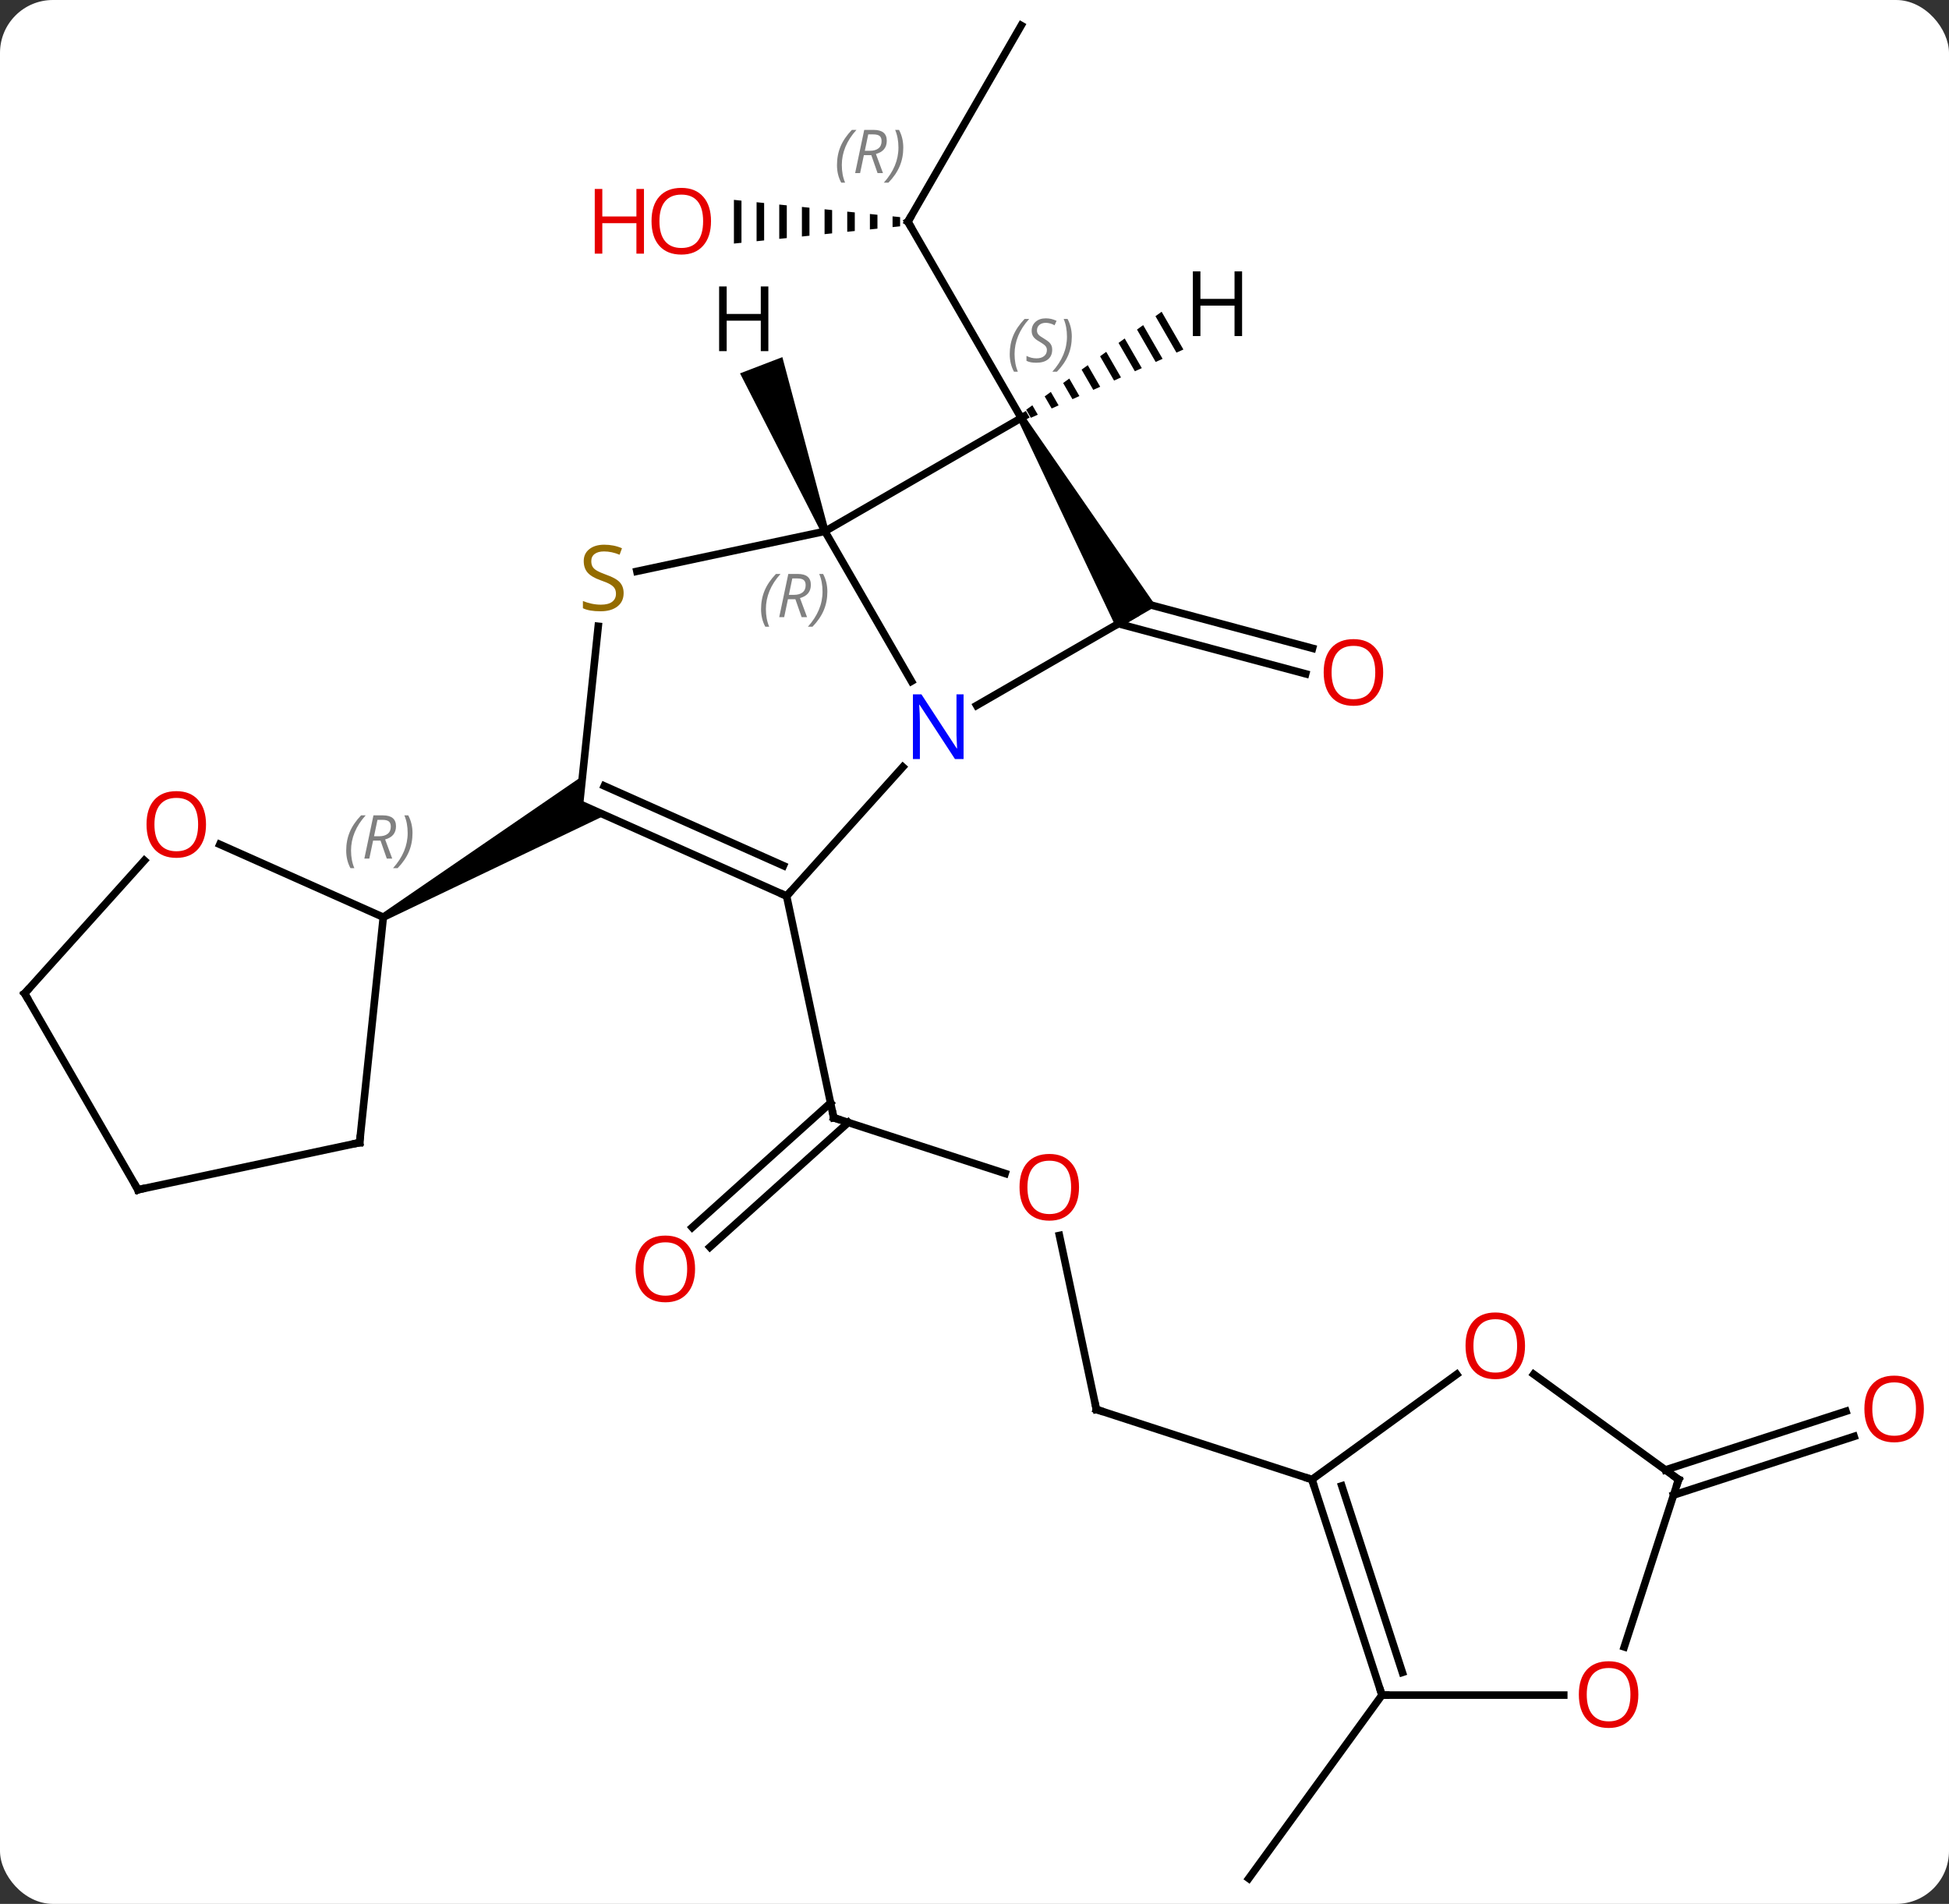 <svg width="258" viewBox="0 0 258 252" style="fill-opacity:1; color-rendering:auto; color-interpolation:auto; text-rendering:auto; stroke:black; stroke-linecap:square; stroke-miterlimit:10; shape-rendering:auto; stroke-opacity:1; fill:black; stroke-dasharray:none; font-weight:normal; stroke-width:1; font-family:'Open Sans'; font-style:normal; stroke-linejoin:miter; font-size:12; stroke-dashoffset:0; image-rendering:auto;" height="252" class="cas-substance-image" xmlns:xlink="http://www.w3.org/1999/xlink" xmlns="http://www.w3.org/2000/svg"><rect x="0" y="0" width="258" height="252" fill="#333333" stroke="none"/><svg class="cas-substance-single-component"><rect y="0" x="0" width="258" stroke="none" ry="7" rx="7" height="252" fill="white" class="cas-substance-group"/><svg y="0" x="0" width="258" viewBox="0 0 258 252" style="fill:black;" height="252" class="cas-substance-single-component-image"><svg><g><g transform="translate(127,126)" style="text-rendering:geometricPrecision; color-rendering:optimizeQuality; color-interpolation:linearRGB; stroke-linecap:butt; image-rendering:optimizeQuality;"><line y2="29.321" y1="21.948" x2="6.058" x1="-16.635" style="fill:none;"/><line y2="36.461" y1="19.971" x2="-35.369" x1="-17.055" style="fill:none;"/><line y2="39.062" y1="22.572" x2="-33.027" x1="-14.713" style="fill:none;"/><line y2="-7.398" y1="21.948" x2="-22.872" x1="-16.635" style="fill:none;"/><line y2="60.561" y1="37.526" x2="18.135" x1="13.239" style="fill:none;"/><line y2="69.831" y1="60.561" x2="46.665" x1="18.135" style="fill:none;"/><line y2="-46.381" y1="-40.19" x2="23.637" x1="46.745" style="fill:none;"/><line y2="-43.454" y1="-36.809" x2="21.041" x1="45.839" style="fill:none;"/><line y2="-122.634" y1="-96.654" x2="8.184" x1="-6.816" style="fill:none;"/><path style="stroke:none;" d="M-8.847 -97.365 L-8.847 -95.943 L-8.847 -95.943 L-7.847 -96.047 L-7.847 -96.047 L-7.847 -97.261 L-7.847 -97.261 L-8.847 -97.365 ZM-11.847 -97.677 L-11.847 -95.631 L-11.847 -95.631 L-10.847 -95.735 L-10.847 -95.735 L-10.847 -97.573 L-10.847 -97.573 L-11.847 -97.677 ZM-14.847 -97.988 L-14.847 -95.32 L-14.847 -95.32 L-13.847 -95.424 L-13.847 -95.424 L-13.847 -97.885 L-13.847 -97.885 L-14.847 -97.988 ZM-17.847 -98.3 L-17.847 -95.008 L-17.847 -95.008 L-16.847 -95.112 L-16.847 -95.112 L-16.847 -98.196 L-16.847 -98.196 L-17.847 -98.3 ZM-20.847 -98.612 L-20.847 -94.696 L-19.847 -94.8 L-19.847 -94.8 L-19.847 -98.508 L-19.847 -98.508 L-20.847 -98.612 ZM-23.847 -98.924 L-23.847 -94.385 L-23.847 -94.385 L-22.847 -94.488 L-22.847 -94.488 L-22.847 -98.82 L-22.847 -98.82 L-23.847 -98.924 ZM-26.847 -99.235 L-26.847 -94.073 L-26.847 -94.073 L-25.847 -94.177 L-25.847 -94.177 L-25.847 -99.131 L-25.847 -99.131 L-26.847 -99.235 ZM-29.847 -99.547 L-29.847 -93.761 L-29.847 -93.761 L-28.847 -93.865 L-28.847 -93.865 L-28.847 -99.443 L-28.847 -99.443 L-29.847 -99.547 Z"/><line y2="-70.674" y1="-96.654" x2="8.184" x1="-6.816" style="fill:none;"/><line y2="98.364" y1="122.634" x2="55.938" x1="38.304" style="fill:none;"/><line y2="68.56" y1="60.794" x2="93.458" x1="117.358" style="fill:none;"/><line y2="71.888" y1="64.123" x2="94.54" x1="118.439" style="fill:none;"/><line y2="-55.674" y1="-35.829" x2="-17.799" x1="-6.343" style="fill:none;"/><line y2="-7.398" y1="-24.483" x2="-22.872" x1="-7.489" style="fill:none;"/><line y2="-44.691" y1="-32.626" x2="23.184" x1="2.285" style="fill:none;"/><line y2="-70.674" y1="-55.674" x2="8.184" x1="-17.799" style="fill:none;"/><line y2="-50.38" y1="-55.674" x2="-42.692" x1="-17.799" style="fill:none;"/><line y2="-19.599" y1="-7.398" x2="-50.277" x1="-22.872" style="fill:none;"/><line y2="-21.975" y1="-11.417" x2="-47.007" x1="-23.294" style="fill:none;"/><path style="stroke:none;" d="M7.751 -70.424 L8.617 -70.924 L26.032 -45.758 L20.836 -42.758 Z"/><line y2="-19.599" y1="-43.101" x2="-50.277" x1="-47.807" style="fill:none;"/><path style="stroke:none;" d="M-76.01 -4.166 L-76.51 -5.032 L-49.889 -23.287 L-50.277 -19.599 L-46.889 -18.091 Z"/><line y2="25.236" y1="-4.599" x2="-79.395" x1="-76.26" style="fill:none;"/><line y2="-14.236" y1="-4.599" x2="-97.9" x1="-76.26" style="fill:none;"/><line y2="31.473" y1="25.236" x2="-108.738" x1="-79.395" style="fill:none;"/><line y2="5.493" y1="-12.109" x2="-123.738" x1="-107.891" style="fill:none;"/><line y2="5.493" y1="31.473" x2="-123.738" x1="-108.738" style="fill:none;"/><line y2="55.908" y1="69.831" x2="65.833" x1="46.665" style="fill:none;"/><line y2="98.364" y1="69.831" x2="55.938" x1="46.665" style="fill:none;"/><line y2="95.36" y1="70.671" x2="58.642" x1="50.618" style="fill:none;"/><line y2="69.831" y1="55.897" x2="95.208" x1="76.027" style="fill:none;"/><line y2="98.364" y1="98.364" x2="80.001" x1="55.938" style="fill:none;"/><line y2="91.985" y1="69.831" x2="88.01" x1="95.208" style="fill:none;"/><path style="stroke:none;" d="M-17.332 -55.853 L-18.266 -55.495 L-29.037 -76.581 L-23.435 -78.731 Z"/><path style="stroke:none;" d="M26.77 -84.737 L25.955 -84.147 L25.955 -84.147 L28.735 -79.327 L28.735 -79.327 L29.653 -79.738 L29.653 -79.738 L26.77 -84.737 ZM24.326 -82.968 L23.511 -82.379 L23.511 -82.379 L25.981 -78.095 L25.981 -78.095 L26.899 -78.505 L26.899 -78.505 L24.326 -82.968 ZM21.881 -81.2 L21.067 -80.61 L21.067 -80.61 L23.228 -76.862 L23.228 -76.862 L24.146 -77.273 L24.146 -77.273 L21.881 -81.2 ZM19.437 -79.431 L18.622 -78.841 L18.622 -78.841 L20.474 -75.63 L20.474 -75.63 L21.392 -76.041 L21.392 -76.041 L19.437 -79.431 ZM16.993 -77.662 L16.178 -77.073 L16.178 -77.073 L17.721 -74.397 L17.721 -74.397 L18.639 -74.808 L18.639 -74.808 L16.993 -77.662 ZM14.549 -75.894 L13.734 -75.304 L13.734 -75.304 L14.967 -73.165 L14.967 -73.165 L15.885 -73.576 L15.885 -73.576 L14.549 -75.894 ZM12.105 -74.125 L11.29 -73.535 L11.29 -73.535 L12.214 -71.933 L12.214 -71.933 L13.132 -72.344 L13.132 -72.344 L12.105 -74.125 ZM9.66 -72.356 L8.846 -71.767 L8.846 -71.767 L9.461 -70.701 L9.461 -70.701 L10.378 -71.111 L10.378 -71.111 L9.66 -72.356 Z"/><path style="fill:none; stroke-miterlimit:5;" d="M-16.16 22.102 L-16.635 21.948 L-16.739 21.459"/></g><g transform="translate(127,126)" style="stroke-linecap:butt; fill:rgb(230,0,0); text-rendering:geometricPrecision; color-rendering:optimizeQuality; image-rendering:optimizeQuality; font-family:'Open Sans'; stroke:rgb(230,0,0); color-interpolation:linearRGB; stroke-miterlimit:5;"><path style="stroke:none;" d="M15.835 31.148 Q15.835 33.21 14.796 34.39 Q13.757 35.57 11.914 35.57 Q10.023 35.57 8.992 34.406 Q7.96 33.241 7.96 31.132 Q7.96 29.038 8.992 27.89 Q10.023 26.741 11.914 26.741 Q13.773 26.741 14.804 27.913 Q15.835 29.085 15.835 31.148 ZM9.007 31.148 Q9.007 32.882 9.75 33.788 Q10.492 34.695 11.914 34.695 Q13.335 34.695 14.062 33.796 Q14.789 32.898 14.789 31.148 Q14.789 29.413 14.062 28.523 Q13.335 27.632 11.914 27.632 Q10.492 27.632 9.75 28.53 Q9.007 29.429 9.007 31.148 Z"/><path style="stroke:none;" d="M-34.99 41.951 Q-34.99 44.013 -36.03 45.193 Q-37.069 46.373 -38.912 46.373 Q-40.803 46.373 -41.834 45.209 Q-42.865 44.044 -42.865 41.935 Q-42.865 39.841 -41.834 38.693 Q-40.803 37.544 -38.912 37.544 Q-37.053 37.544 -36.022 38.716 Q-34.99 39.888 -34.99 41.951 ZM-41.819 41.951 Q-41.819 43.685 -41.076 44.591 Q-40.334 45.498 -38.912 45.498 Q-37.49 45.498 -36.764 44.599 Q-36.037 43.701 -36.037 41.951 Q-36.037 40.216 -36.764 39.326 Q-37.49 38.435 -38.912 38.435 Q-40.334 38.435 -41.076 39.334 Q-41.819 40.232 -41.819 41.951 Z"/><path style="fill:none; stroke:black;" d="M18.031 60.072 L18.135 60.561 L18.61 60.715"/><path style="stroke:none;" d="M56.099 -36.997 Q56.099 -34.935 55.059 -33.755 Q54.02 -32.575 52.177 -32.575 Q50.286 -32.575 49.255 -33.739 Q48.224 -34.904 48.224 -37.013 Q48.224 -39.107 49.255 -40.255 Q50.286 -41.404 52.177 -41.404 Q54.036 -41.404 55.067 -40.232 Q56.099 -39.06 56.099 -36.997 ZM49.27 -36.997 Q49.27 -35.263 50.013 -34.357 Q50.755 -33.45 52.177 -33.45 Q53.599 -33.45 54.325 -34.349 Q55.052 -35.247 55.052 -36.997 Q55.052 -38.732 54.325 -39.622 Q53.599 -40.513 52.177 -40.513 Q50.755 -40.513 50.013 -39.614 Q49.27 -38.716 49.27 -36.997 Z"/><path style="fill:none; stroke:black;" d="M-6.566 -97.087 L-6.816 -96.654 L-6.566 -96.221"/></g><g transform="translate(127,126)" style="stroke-linecap:butt; font-size:8.4px; fill:gray; text-rendering:geometricPrecision; image-rendering:optimizeQuality; color-rendering:optimizeQuality; font-family:'Open Sans'; font-style:italic; stroke:gray; color-interpolation:linearRGB; stroke-miterlimit:5;"><path style="stroke:none;" d="M-16.204 -104.15 Q-16.204 -105.478 -15.736 -106.603 Q-15.267 -107.728 -14.236 -108.807 L-13.626 -108.807 Q-14.595 -107.744 -15.079 -106.572 Q-15.564 -105.4 -15.564 -104.166 Q-15.564 -102.838 -15.126 -101.822 L-15.642 -101.822 Q-16.204 -102.853 -16.204 -104.15 ZM-12.644 -105.463 L-13.144 -103.088 L-13.801 -103.088 L-12.598 -108.807 L-11.348 -108.807 Q-9.613 -108.807 -9.613 -107.369 Q-9.613 -106.01 -11.051 -105.619 L-10.113 -103.088 L-10.832 -103.088 L-11.66 -105.463 L-12.644 -105.463 ZM-12.066 -108.213 Q-12.457 -106.291 -12.519 -106.041 L-11.863 -106.041 Q-11.113 -106.041 -10.707 -106.369 Q-10.301 -106.697 -10.301 -107.322 Q-10.301 -107.791 -10.558 -108.002 Q-10.816 -108.213 -11.41 -108.213 L-12.066 -108.213 ZM-7.427 -106.463 Q-7.427 -105.135 -7.904 -104.002 Q-8.38 -102.869 -9.396 -101.822 L-10.005 -101.822 Q-8.068 -103.978 -8.068 -106.463 Q-8.068 -107.791 -8.505 -108.807 L-7.99 -108.807 Q-7.427 -107.744 -7.427 -106.463 Z"/></g><g transform="translate(127,126)" style="stroke-linecap:butt; fill:rgb(230,0,0); text-rendering:geometricPrecision; color-rendering:optimizeQuality; image-rendering:optimizeQuality; font-family:'Open Sans'; stroke:rgb(230,0,0); color-interpolation:linearRGB; stroke-miterlimit:5;"><path style="stroke:none;" d="M-32.879 -96.724 Q-32.879 -94.662 -33.918 -93.482 Q-34.957 -92.302 -36.8 -92.302 Q-38.691 -92.302 -39.722 -93.466 Q-40.754 -94.631 -40.754 -96.74 Q-40.754 -98.834 -39.722 -99.982 Q-38.691 -101.131 -36.8 -101.131 Q-34.941 -101.131 -33.91 -99.959 Q-32.879 -98.787 -32.879 -96.724 ZM-39.707 -96.724 Q-39.707 -94.99 -38.964 -94.084 Q-38.222 -93.177 -36.8 -93.177 Q-35.379 -93.177 -34.652 -94.076 Q-33.925 -94.974 -33.925 -96.724 Q-33.925 -98.459 -34.652 -99.349 Q-35.379 -100.24 -36.8 -100.24 Q-38.222 -100.24 -38.964 -99.341 Q-39.707 -98.443 -39.707 -96.724 Z"/><path style="stroke:none;" d="M-41.754 -92.427 L-42.754 -92.427 L-42.754 -96.459 L-47.269 -96.459 L-47.269 -92.427 L-48.269 -92.427 L-48.269 -100.99 L-47.269 -100.99 L-47.269 -97.349 L-42.754 -97.349 L-42.754 -100.99 L-41.754 -100.99 L-41.754 -92.427 Z"/><path style="stroke:none;" d="M127.675 60.491 Q127.675 62.553 126.636 63.733 Q125.597 64.913 123.754 64.913 Q121.863 64.913 120.832 63.748 Q119.8 62.584 119.8 60.475 Q119.8 58.381 120.832 57.233 Q121.863 56.084 123.754 56.084 Q125.613 56.084 126.644 57.256 Q127.675 58.428 127.675 60.491 ZM120.847 60.491 Q120.847 62.225 121.59 63.131 Q122.332 64.038 123.754 64.038 Q125.175 64.038 125.902 63.139 Q126.629 62.241 126.629 60.491 Q126.629 58.756 125.902 57.866 Q125.175 56.975 123.754 56.975 Q122.332 56.975 121.59 57.873 Q120.847 58.772 120.847 60.491 Z"/><path style="fill:rgb(0,5,255); stroke:none;" d="M0.553 -25.535 L-0.588 -25.535 L-5.276 -32.722 L-5.322 -32.722 Q-5.229 -31.457 -5.229 -30.41 L-5.229 -25.535 L-6.151 -25.535 L-6.151 -34.097 L-5.026 -34.097 L-0.354 -26.941 L-0.307 -26.941 Q-0.307 -27.097 -0.354 -27.957 Q-0.401 -28.816 -0.385 -29.191 L-0.385 -34.097 L0.553 -34.097 L0.553 -25.535 Z"/></g><g transform="translate(127,126)" style="stroke-linecap:butt; font-size:8.4px; fill:gray; text-rendering:geometricPrecision; image-rendering:optimizeQuality; color-rendering:optimizeQuality; font-family:'Open Sans'; font-style:italic; stroke:gray; color-interpolation:linearRGB; stroke-miterlimit:5;"><path style="stroke:none;" d="M-26.255 -45.374 Q-26.255 -46.703 -25.786 -47.828 Q-25.317 -48.953 -24.286 -50.031 L-23.677 -50.031 Q-24.645 -48.968 -25.13 -47.796 Q-25.614 -46.624 -25.614 -45.39 Q-25.614 -44.062 -25.177 -43.046 L-25.692 -43.046 Q-26.255 -44.078 -26.255 -45.374 ZM-22.695 -46.687 L-23.195 -44.312 L-23.851 -44.312 L-22.648 -50.031 L-21.398 -50.031 Q-19.663 -50.031 -19.663 -48.593 Q-19.663 -47.234 -21.101 -46.843 L-20.163 -44.312 L-20.882 -44.312 L-21.71 -46.687 L-22.695 -46.687 ZM-22.117 -49.437 Q-22.507 -47.515 -22.57 -47.265 L-21.913 -47.265 Q-21.163 -47.265 -20.757 -47.593 Q-20.351 -47.921 -20.351 -48.546 Q-20.351 -49.015 -20.609 -49.226 Q-20.867 -49.437 -21.46 -49.437 L-22.117 -49.437 ZM-17.477 -47.687 Q-17.477 -46.359 -17.954 -45.226 Q-18.431 -44.093 -19.446 -43.046 L-20.056 -43.046 Q-18.118 -45.203 -18.118 -47.687 Q-18.118 -49.015 -18.556 -50.031 L-18.04 -50.031 Q-17.477 -48.968 -17.477 -47.687 Z"/><path style="fill:none; stroke:black;" d="M-23.329 -7.601 L-22.872 -7.398 L-22.537 -7.77"/><path style="fill:none; stroke:black;" d="M8.617 -70.924 L8.184 -70.674 L8.434 -70.241"/><path style="stroke:none;" d="M6.663 -79.13 Q6.663 -80.458 7.132 -81.583 Q7.601 -82.708 8.632 -83.787 L9.241 -83.787 Q8.273 -82.724 7.788 -81.552 Q7.304 -80.38 7.304 -79.146 Q7.304 -77.818 7.741 -76.802 L7.226 -76.802 Q6.663 -77.833 6.663 -79.13 ZM12.286 -79.724 Q12.286 -78.896 11.739 -78.443 Q11.192 -77.99 10.192 -77.99 Q9.786 -77.99 9.473 -78.044 Q9.161 -78.099 8.88 -78.24 L8.88 -78.896 Q9.505 -78.568 10.208 -78.568 Q10.833 -78.568 11.208 -78.865 Q11.583 -79.162 11.583 -79.677 Q11.583 -79.99 11.38 -80.216 Q11.177 -80.443 10.614 -80.771 Q10.02 -81.099 9.794 -81.427 Q9.567 -81.755 9.567 -82.208 Q9.567 -82.943 10.083 -83.404 Q10.598 -83.865 11.442 -83.865 Q11.817 -83.865 12.153 -83.787 Q12.489 -83.708 12.864 -83.537 L12.598 -82.943 Q12.348 -83.099 12.028 -83.185 Q11.708 -83.271 11.442 -83.271 Q10.911 -83.271 10.591 -82.997 Q10.27 -82.724 10.27 -82.255 Q10.27 -82.052 10.341 -81.904 Q10.411 -81.755 10.552 -81.622 Q10.692 -81.49 11.114 -81.24 Q11.677 -80.896 11.88 -80.701 Q12.083 -80.505 12.184 -80.271 Q12.286 -80.037 12.286 -79.724 ZM14.88 -81.443 Q14.88 -80.115 14.404 -78.982 Q13.927 -77.849 12.912 -76.802 L12.302 -76.802 Q14.24 -78.958 14.24 -81.443 Q14.24 -82.771 13.802 -83.787 L14.318 -83.787 Q14.88 -82.724 14.88 -81.443 Z"/></g><g transform="translate(127,126)" style="stroke-linecap:butt; fill:rgb(148,108,0); text-rendering:geometricPrecision; color-rendering:optimizeQuality; image-rendering:optimizeQuality; font-family:'Open Sans'; stroke:rgb(148,108,0); color-interpolation:linearRGB; stroke-miterlimit:5;"><path style="stroke:none;" d="M-44.447 -47.496 Q-44.447 -46.371 -45.267 -45.731 Q-46.087 -45.09 -47.494 -45.09 Q-49.025 -45.09 -49.837 -45.496 L-49.837 -46.45 Q-49.306 -46.231 -48.689 -46.098 Q-48.072 -45.965 -47.462 -45.965 Q-46.462 -45.965 -45.962 -46.348 Q-45.462 -46.731 -45.462 -47.403 Q-45.462 -47.84 -45.642 -48.129 Q-45.822 -48.418 -46.236 -48.661 Q-46.65 -48.903 -47.509 -49.2 Q-48.697 -49.621 -49.212 -50.207 Q-49.728 -50.793 -49.728 -51.746 Q-49.728 -52.731 -48.986 -53.317 Q-48.244 -53.903 -47.009 -53.903 Q-45.744 -53.903 -44.665 -53.434 L-44.978 -52.575 Q-46.04 -53.012 -47.04 -53.012 Q-47.837 -53.012 -48.283 -52.676 Q-48.728 -52.34 -48.728 -51.731 Q-48.728 -51.293 -48.564 -51.004 Q-48.4 -50.715 -48.009 -50.481 Q-47.619 -50.246 -46.806 -49.95 Q-45.462 -49.481 -44.955 -48.926 Q-44.447 -48.371 -44.447 -47.496 Z"/></g><g transform="translate(127,126)" style="stroke-linecap:butt; font-size:8.4px; fill:gray; text-rendering:geometricPrecision; image-rendering:optimizeQuality; color-rendering:optimizeQuality; font-family:'Open Sans'; font-style:italic; stroke:gray; color-interpolation:linearRGB; stroke-miterlimit:5;"><path style="stroke:none;" d="M-81.171 -13.421 Q-81.171 -14.749 -80.703 -15.874 Q-80.234 -16.999 -79.203 -18.078 L-78.593 -18.078 Q-79.562 -17.015 -80.046 -15.843 Q-80.531 -14.671 -80.531 -13.437 Q-80.531 -12.109 -80.093 -11.093 L-80.609 -11.093 Q-81.171 -12.124 -81.171 -13.421 ZM-77.611 -14.734 L-78.111 -12.359 L-78.768 -12.359 L-77.564 -18.078 L-76.314 -18.078 Q-74.58 -18.078 -74.58 -16.64 Q-74.58 -15.281 -76.018 -14.89 L-75.08 -12.359 L-75.799 -12.359 L-76.627 -14.734 L-77.611 -14.734 ZM-77.033 -17.484 Q-77.424 -15.562 -77.486 -15.312 L-76.83 -15.312 Q-76.08 -15.312 -75.674 -15.64 Q-75.268 -15.968 -75.268 -16.593 Q-75.268 -17.062 -75.525 -17.273 Q-75.783 -17.484 -76.377 -17.484 L-77.033 -17.484 ZM-72.394 -15.734 Q-72.394 -14.406 -72.871 -13.273 Q-73.347 -12.14 -74.363 -11.093 L-74.972 -11.093 Q-73.035 -13.249 -73.035 -15.734 Q-73.035 -17.062 -73.472 -18.078 L-72.957 -18.078 Q-72.394 -17.015 -72.394 -15.734 Z"/><path style="fill:none; stroke:black;" d="M-79.343 24.739 L-79.395 25.236 L-79.884 25.34"/></g><g transform="translate(127,126)" style="stroke-linecap:butt; fill:rgb(230,0,0); text-rendering:geometricPrecision; color-rendering:optimizeQuality; image-rendering:optimizeQuality; font-family:'Open Sans'; stroke:rgb(230,0,0); color-interpolation:linearRGB; stroke-miterlimit:5;"><path style="stroke:none;" d="M-99.728 -16.873 Q-99.728 -14.811 -100.767 -13.631 Q-101.806 -12.451 -103.649 -12.451 Q-105.54 -12.451 -106.571 -13.616 Q-107.603 -14.78 -107.603 -16.889 Q-107.603 -18.983 -106.571 -20.131 Q-105.54 -21.28 -103.649 -21.28 Q-101.79 -21.28 -100.759 -20.108 Q-99.728 -18.936 -99.728 -16.873 ZM-106.556 -16.873 Q-106.556 -15.139 -105.813 -14.233 Q-105.071 -13.326 -103.649 -13.326 Q-102.228 -13.326 -101.501 -14.225 Q-100.774 -15.123 -100.774 -16.873 Q-100.774 -18.608 -101.501 -19.498 Q-102.228 -20.389 -103.649 -20.389 Q-105.071 -20.389 -105.813 -19.491 Q-106.556 -18.592 -106.556 -16.873 Z"/><path style="fill:none; stroke:black;" d="M-108.249 31.369 L-108.738 31.473 L-108.988 31.04"/><path style="fill:none; stroke:black;" d="M-123.403 5.121 L-123.738 5.493 L-123.488 5.926"/><path style="fill:none; stroke:black;" d="M46.819 70.306 L46.665 69.831 L46.19 69.677"/><path style="stroke:none;" d="M74.876 52.13 Q74.876 54.192 73.836 55.372 Q72.797 56.552 70.954 56.552 Q69.063 56.552 68.032 55.388 Q67.001 54.223 67.001 52.114 Q67.001 50.02 68.032 48.872 Q69.063 47.723 70.954 47.723 Q72.813 47.723 73.844 48.895 Q74.876 50.067 74.876 52.13 ZM68.047 52.13 Q68.047 53.864 68.79 54.77 Q69.532 55.677 70.954 55.677 Q72.376 55.677 73.102 54.778 Q73.829 53.88 73.829 52.13 Q73.829 50.395 73.102 49.505 Q72.376 48.614 70.954 48.614 Q69.532 48.614 68.79 49.513 Q68.047 50.411 68.047 52.13 Z"/><path style="fill:none; stroke:black;" d="M55.783 97.888 L55.938 98.364 L56.438 98.364"/><path style="fill:none; stroke:black;" d="M94.803 69.537 L95.208 69.831 L95.053 70.306"/><path style="stroke:none;" d="M89.876 98.294 Q89.876 100.356 88.836 101.536 Q87.797 102.716 85.954 102.716 Q84.063 102.716 83.032 101.552 Q82.001 100.387 82.001 98.278 Q82.001 96.184 83.032 95.036 Q84.063 93.887 85.954 93.887 Q87.813 93.887 88.844 95.059 Q89.876 96.231 89.876 98.294 ZM83.047 98.294 Q83.047 100.028 83.79 100.934 Q84.532 101.841 85.954 101.841 Q87.376 101.841 88.102 100.942 Q88.829 100.044 88.829 98.294 Q88.829 96.559 88.102 95.669 Q87.376 94.778 85.954 94.778 Q84.532 94.778 83.79 95.677 Q83.047 96.575 83.047 98.294 Z"/><path style="fill:black; stroke:none;" d="M-25.29 -79.523 L-26.29 -79.523 L-26.29 -83.554 L-30.806 -83.554 L-30.806 -79.523 L-31.806 -79.523 L-31.806 -88.085 L-30.806 -88.085 L-30.806 -84.445 L-26.29 -84.445 L-26.29 -88.085 L-25.29 -88.085 L-25.29 -79.523 Z"/><path style="fill:black; stroke:none;" d="M37.422 -81.518 L36.422 -81.518 L36.422 -85.549 L31.906 -85.549 L31.906 -81.518 L30.906 -81.518 L30.906 -90.08 L31.906 -90.08 L31.906 -86.44 L36.422 -86.44 L36.422 -90.08 L37.422 -90.08 L37.422 -81.518 Z"/></g></g></svg></svg></svg></svg>